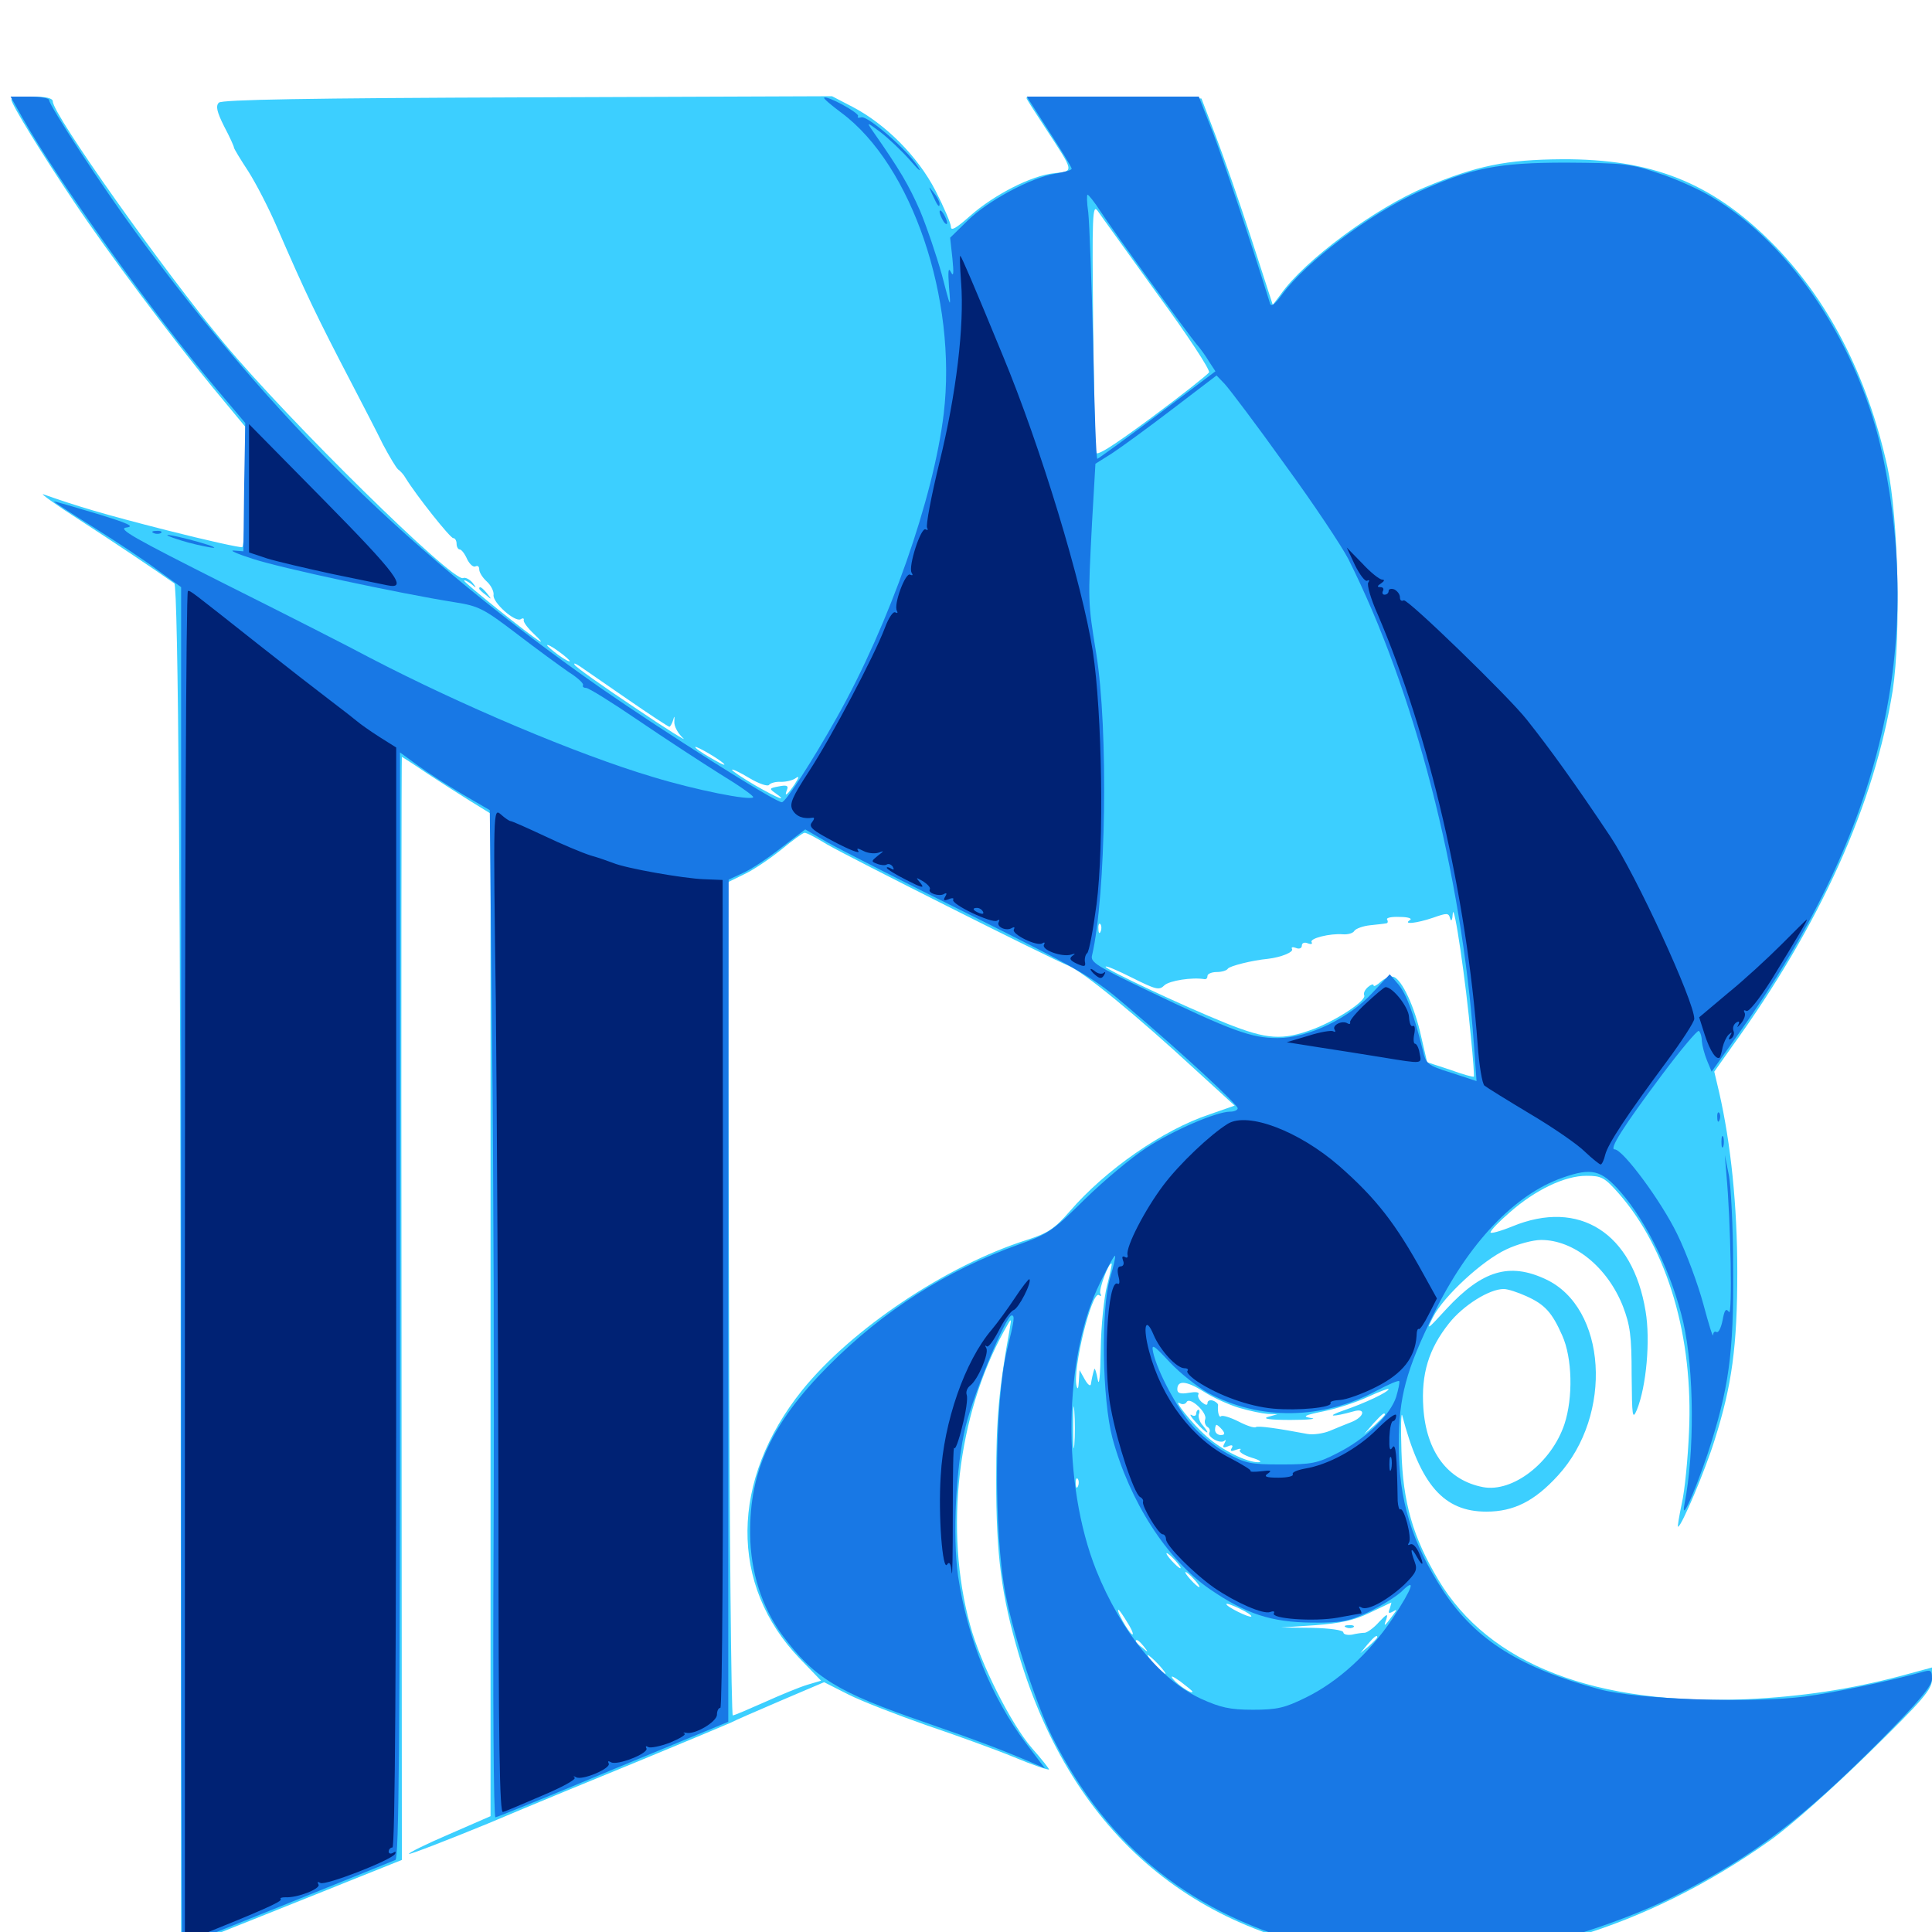 <svg xmlns="http://www.w3.org/2000/svg" viewBox="0 -1000 1000 1000">
	<path fill="#3ccfff" d="M5.859 -948.438C5.859 -946.094 22.07 -919.727 38.477 -895.312C56.25 -868.75 88.477 -825.781 109.961 -799.609L126.953 -779.102V-748.438C126.953 -731.641 126.172 -717.383 125.391 -716.797C124.609 -716.406 106.836 -720.312 86.133 -725.586C53.125 -733.984 40.234 -737.891 22.461 -744.141C20.312 -744.922 28.711 -738.867 41.211 -730.859C59.57 -718.945 80.273 -705.078 90.234 -698.047C92.188 -696.484 93.555 -534.57 93.555 -244.727L93.75 8.398L150.977 -14.453L208.008 -37.305L207.812 -322.852C207.617 -479.688 207.812 -608.203 208.008 -608.203C208.203 -608.203 214.062 -604.492 220.898 -599.805C227.734 -595.312 238.086 -588.672 243.75 -585.156L253.906 -578.906V-319.336V-59.961L232.422 -50.586C220.508 -45.508 211.133 -40.82 211.719 -40.43C212.109 -40.039 230.469 -47.07 252.344 -56.055C274.023 -65.234 310.547 -80.273 333.008 -89.453C355.664 -98.828 375.781 -107.227 377.93 -108.203C380.078 -109.375 391.797 -114.453 404.102 -119.727L426.562 -129.297L439.258 -122.852C446.289 -119.336 464.453 -112.305 479.492 -107.031C494.531 -101.953 515.039 -94.531 525 -90.43C534.766 -86.328 542.969 -83.594 542.969 -84.18C542.969 -84.57 539.062 -89.648 534.18 -95.117C523.438 -107.422 507.422 -139.062 502.148 -158.789C488.672 -208.008 495.508 -267.383 519.727 -311.133C523.633 -318.164 523.633 -318.164 522.656 -312.305C516.992 -280.859 515.625 -265.625 515.625 -234.18C515.625 -194.531 518.359 -174.219 527.344 -143.555C555.273 -49.805 620.117 4.492 714.453 13.281C781.25 19.336 851.758 -1.758 916.016 -47.266C926.758 -54.883 948.242 -74.023 967.188 -92.578C995.703 -120.508 1000 -125.586 1000 -130.859V-136.914L983.398 -132.422C957.422 -125.586 932.812 -121.875 904.297 -120.508C825.781 -117.188 770.703 -138.477 744.531 -182.227C731.25 -204.492 726.172 -222.266 725.391 -248.828C725 -261.133 725.195 -269.531 725.781 -267.383C735.156 -231.445 747.266 -217.578 769.336 -217.578C783.594 -217.578 794.336 -223.047 806.445 -236.328C835.156 -267.773 831.641 -323.242 800 -337.891C781.25 -346.68 767.188 -342.383 748.828 -322.656C738.477 -311.328 738.086 -311.133 741.797 -318.359C747.266 -329.102 767.383 -347.656 779.688 -353.32C785.352 -356.055 793.555 -358.203 797.656 -358.203C814.648 -358.203 832.031 -344.141 840.039 -323.828C843.75 -314.062 844.531 -308.594 844.531 -288.281C844.727 -266.602 844.922 -264.844 847.266 -270.312C852.148 -282.422 854.297 -306.25 851.758 -321.289C845.117 -361.914 817.383 -379.492 782.812 -365.234C776.562 -362.695 771.484 -361.328 771.484 -362.109C771.484 -363.086 775.977 -367.773 781.445 -372.461C794.727 -384.18 809.961 -391.406 821.094 -391.406C828.906 -391.406 830.469 -390.625 837.891 -382.227C863.086 -353.516 876.562 -308.008 874.219 -258.594C873.633 -245.117 872.07 -228.711 870.508 -221.875C869.141 -215.234 868.164 -209.766 868.555 -209.766C870.312 -209.766 882.812 -239.453 887.5 -254.688C896.484 -283.008 899.219 -303.32 899.219 -341.602C899.219 -375.977 895.898 -408.008 889.844 -434.57L887.305 -445.312L896.289 -458.008C942.188 -521.484 970.312 -583.984 979.688 -642.773C983.984 -671.289 982.617 -731.641 976.953 -758.203C966.406 -806.055 945.898 -845.703 916.406 -875C885.547 -905.664 854.688 -917.773 808.594 -917.578C779.492 -917.383 764.453 -914.258 737.695 -903.125C711.914 -892.383 675.195 -865.234 662.891 -847.656L658.789 -842.188L647.852 -875.977C641.797 -894.727 633.398 -918.75 629.297 -929.492L621.875 -949.023L576.562 -949.609C551.562 -949.805 531.25 -949.805 531.25 -949.414C531.25 -948.828 535.547 -942.188 540.82 -934.18C556.25 -910.547 556.055 -911.523 545.703 -910.352C533.789 -909.18 514.258 -899.023 502.148 -888.281C494.922 -881.836 492.188 -880.273 492.188 -882.617C492.188 -884.375 488.477 -892.969 484.18 -901.367C475 -919.141 458.398 -935.742 441.211 -944.727L430.664 -950.195L273.047 -949.609C159.375 -949.219 114.844 -948.438 113.281 -946.875C111.523 -945.117 112.305 -941.992 116.016 -934.57C118.945 -929.102 121.094 -924.219 121.094 -923.633C121.094 -923.047 124.414 -917.578 128.516 -911.328C132.617 -904.883 139.258 -891.992 143.359 -882.422C158.008 -848.633 163.867 -836.328 182.422 -800.781C187.891 -790.234 195.117 -776.367 198.242 -769.922C201.562 -763.672 205.078 -757.812 206.055 -757.031C207.227 -756.25 208.984 -754.297 209.961 -752.539C215.625 -743.359 233.008 -721.484 234.57 -721.484C235.547 -721.484 236.328 -720.117 236.328 -718.555C236.328 -716.992 237.109 -715.625 237.891 -715.625C238.867 -715.625 240.625 -713.281 241.797 -710.547C243.164 -707.812 245.117 -706.25 246.094 -706.836C247.266 -707.422 248.047 -706.836 248.047 -705.273C248.047 -703.711 249.805 -700.977 251.953 -699.023C254.102 -697.07 255.664 -693.945 255.469 -692.188C254.688 -688.281 266.602 -677.734 269.531 -679.492C270.703 -680.273 271.289 -679.883 271.094 -679.102C270.703 -678.125 273.242 -674.805 276.367 -671.875C279.688 -668.75 280.859 -667.188 279.297 -668.164C273.438 -671.68 240.234 -698.438 240.234 -699.414C240.234 -700 241.797 -699.219 243.75 -697.852C246.68 -695.312 246.875 -695.508 244.531 -698.438C242.969 -700.195 240.82 -701.367 239.648 -700.781C234.18 -698.828 149.609 -782.031 116.211 -822.07C84.57 -859.961 27.344 -940.82 27.344 -947.461C27.344 -949.219 23.828 -950 16.602 -950C10.742 -950 5.859 -949.219 5.859 -948.438ZM599.023 -847.852C614.648 -826.562 626.562 -808.398 625.781 -807.227C625 -806.055 611.719 -795.508 595.898 -783.789C574.414 -767.969 567.188 -763.477 566.992 -766.016C566.797 -767.773 566.211 -797.656 565.82 -832.227C565.234 -888.672 565.43 -894.727 568.164 -890.82C569.727 -888.477 583.789 -869.141 599.023 -847.852ZM294.922 -657.812C294.922 -657.227 292.383 -658.594 289.062 -660.938C285.938 -663.281 283.203 -665.625 283.203 -666.016C283.203 -666.602 285.938 -665.234 289.062 -662.891C292.383 -660.547 294.922 -658.203 294.922 -657.812ZM324.805 -638.086C336.133 -630.273 345.898 -623.828 346.484 -623.828C346.875 -623.828 347.852 -625.391 348.438 -627.344C349.023 -629.688 349.219 -629.492 349.023 -626.562C348.828 -624.219 350.781 -620.508 353.516 -617.969C356.25 -615.625 344.922 -622.656 328.516 -633.789C312.109 -644.727 298.047 -654.688 297.461 -655.859C296.68 -657.031 297.852 -656.641 300.195 -655.078C302.539 -653.516 313.672 -645.703 324.805 -638.086ZM374.023 -605.273C376.172 -603.516 374.414 -603.906 370.117 -606.445C365.82 -608.789 361.523 -611.523 360.352 -612.695C357.227 -615.625 369.727 -608.789 374.023 -605.273ZM398.047 -593.75C398.828 -594.727 401.562 -595.508 404.297 -595.312C407.031 -595.312 410.352 -596.094 411.914 -597.266C413.867 -598.633 413.477 -597.461 411.328 -594.141C407.422 -588.281 405.664 -587.109 407.422 -591.406C408.203 -593.359 407.031 -593.75 403.125 -592.969C398.047 -591.992 398.047 -591.797 401.367 -589.453C408.203 -584.57 402.734 -586.719 390.82 -593.555C384.18 -597.461 378.906 -600.977 378.906 -601.562C378.906 -602.148 383.008 -600.195 387.891 -597.266C392.773 -594.336 397.461 -592.773 398.047 -593.75ZM428.125 -562.891C439.258 -556.445 541.211 -505.078 552.93 -500.195C560.938 -496.875 588.281 -474.414 618.75 -446.289L639.062 -427.734L626.172 -423.242C601.953 -415.234 572.266 -394.531 553.711 -373.047C545.703 -363.867 542.383 -361.719 531.445 -358.203C489.648 -344.922 440.82 -312.109 415.234 -280.469C377.93 -233.984 377.344 -179.492 414.062 -141.406L425 -130.078L417.773 -127.93C413.867 -126.758 403.906 -122.656 395.703 -118.945C387.305 -115.234 380.078 -112.109 379.297 -112.109C378.516 -112.109 377.539 -209.18 377.344 -327.734L376.758 -543.359L385.156 -547.461C389.844 -549.609 398.438 -555.469 404.297 -560.156C410.156 -565.039 415.625 -568.945 416.406 -568.945C417.188 -569.141 422.461 -566.406 428.125 -562.891ZM761.328 -463.281C762.5 -452.148 763.086 -442.969 762.891 -442.773C762.5 -442.383 757.031 -443.945 750.586 -446.289L738.672 -450.195L735.547 -463.672C732.227 -478.906 725.781 -492.578 721.484 -494.336C719.922 -494.922 716.797 -493.75 714.844 -491.992C712.695 -490.039 710.938 -489.062 710.938 -490.039C710.938 -490.82 709.57 -490.43 708.008 -489.062C706.445 -487.695 705.664 -485.938 706.055 -484.961C707.812 -482.422 692.188 -472.07 679.883 -467.383C663.672 -461.328 655.859 -461.914 634.766 -470.312C611.914 -479.492 572.266 -498.242 572.266 -499.609C572.266 -500.391 578.516 -497.656 585.938 -493.945C598.438 -487.695 600 -487.305 602.734 -490.039C605.273 -492.383 616.992 -494.336 623.633 -493.164C624.414 -493.164 625 -493.75 625 -494.922C625 -495.898 627.148 -496.875 629.688 -496.875C632.422 -496.875 634.961 -497.656 635.547 -498.633C636.523 -500 648.047 -502.93 656.25 -503.711C663.086 -504.492 669.727 -507.227 668.75 -508.789C668.164 -509.766 669.141 -509.961 670.703 -509.375C672.461 -508.594 673.828 -509.18 673.828 -510.547C673.828 -511.914 675.195 -512.5 676.953 -511.719C678.516 -511.133 679.492 -511.328 678.906 -512.305C677.539 -514.258 688.477 -516.992 695.117 -516.406C697.656 -516.211 700.391 -516.992 700.977 -518.164C701.758 -519.336 705.469 -520.703 709.18 -521.094C712.891 -521.484 716.602 -521.875 717.383 -522.07C718.359 -522.07 718.555 -523.047 717.969 -524.023C717.383 -525 720.312 -525.586 724.609 -525.391C728.711 -525.391 731.055 -524.609 729.883 -523.828C725.781 -521.289 733.203 -522.07 741.797 -525C749.023 -527.539 749.805 -527.539 750.586 -524.609C751.172 -522.656 751.758 -523.828 751.953 -527.148C752.539 -534.18 758.789 -491.602 761.328 -463.281ZM569.727 -517.969C569.141 -516.406 568.555 -516.992 568.555 -519.141C568.359 -521.289 568.945 -522.461 569.531 -521.68C570.117 -521.094 570.312 -519.336 569.727 -517.969ZM573.047 -334.766C571.484 -328.906 569.922 -314.062 569.727 -301.562C569.531 -288.086 568.945 -281.836 568.164 -285.938C567.578 -289.648 566.602 -292.188 566.406 -291.406C565.625 -288.867 565.039 -286.133 564.648 -283.594C564.453 -282.227 563.086 -283.203 561.523 -285.938L558.789 -290.82L558.398 -284.961C558.203 -281.25 557.812 -280.469 557.227 -282.617C555.078 -291.211 565.039 -331.836 568.75 -329.688C569.922 -328.906 570.312 -329.102 569.531 -330.469C568.555 -332.227 574.023 -347.266 575.391 -345.898C575.586 -345.703 574.609 -340.625 573.047 -334.766ZM790.039 -329.102C799.609 -324.805 803.32 -320.703 808.594 -308.789C813.867 -297.07 814.258 -276.562 809.766 -262.891C803.125 -242.969 783.008 -227.344 767.578 -230.273C749.414 -233.789 738.281 -248.438 736.719 -271.289C735.547 -288.867 739.453 -301.758 750 -315.039C757.422 -324.414 770.898 -332.812 778.32 -332.812C780.469 -332.812 785.742 -331.055 790.039 -329.102ZM641.406 -271.289C646.68 -269.727 653.32 -268.359 656.055 -268.164L661.133 -267.969L656.25 -266.602C653.125 -265.625 657.617 -265.039 667.969 -265.039C677.148 -265.039 682.031 -265.625 678.711 -266.016C673.828 -266.797 674.805 -267.383 685.156 -269.531C691.992 -270.898 702.148 -274.219 708.008 -276.953C713.867 -279.688 718.75 -281.445 718.75 -281.055C718.75 -279.492 706.25 -273.633 695.312 -269.922C685.742 -266.602 689.648 -266.406 700.781 -269.531C707.031 -271.289 706.25 -266.797 699.805 -264.062C696.68 -262.891 691.602 -260.742 688.281 -259.375C684.961 -258.008 679.688 -257.227 676.562 -257.812C661.133 -260.742 651.172 -262.109 650 -261.328C649.219 -260.742 645.117 -262.109 641.016 -264.258C636.719 -266.406 632.812 -267.578 632.031 -266.992C631.055 -265.82 630.078 -269.141 630.469 -272.656C630.664 -273.242 629.492 -274.414 627.93 -275C626.367 -275.586 625 -275 625 -273.828C625 -272.461 624.023 -272.656 622.07 -274.219C620.508 -275.586 619.727 -277.344 620.312 -278.32C620.898 -279.492 618.75 -279.688 615.43 -279.102C610.938 -278.32 609.375 -278.906 609.375 -280.859C609.375 -285.742 614.062 -285.352 623.047 -279.688C627.93 -276.562 636.133 -272.852 641.406 -271.289ZM723.047 -281.641C724.219 -282.812 724.805 -284.375 724.414 -284.961C723.047 -286.328 720.703 -283.984 720.703 -281.25C720.703 -280.078 721.68 -280.273 723.047 -281.641ZM556.055 -252.148C555.664 -247.656 555.469 -251.953 555.469 -261.523C555.469 -271.289 555.664 -274.805 556.055 -269.727C556.445 -264.648 556.445 -256.641 556.055 -252.148ZM623.828 -265.43C623.242 -264.062 623.828 -262.305 624.805 -261.523C625.977 -260.938 626.562 -259.57 625.977 -258.594C624.609 -256.25 631.836 -252.344 633.789 -254.297C634.766 -255.078 634.57 -254.492 633.789 -252.93C632.617 -250.781 633.008 -250.391 635.547 -251.367C637.695 -252.344 638.477 -251.953 637.5 -250.391C636.523 -248.828 637.305 -248.633 639.844 -249.609C641.797 -250.391 642.773 -250.195 641.797 -249.414C641.016 -248.633 643.555 -246.875 647.852 -245.508C651.953 -244.336 653.516 -243.164 651.367 -243.164C645.508 -242.969 632.422 -249.414 624.414 -256.641C617.188 -262.891 606.641 -276.172 610.742 -273.633C612.109 -272.852 613.672 -273.242 614.258 -274.414C616.016 -277.148 625 -268.75 623.828 -265.43ZM571.68 -267.969C572.07 -269.141 572.07 -271.484 571.68 -272.852C571.094 -274.023 570.703 -273.047 570.703 -270.312C570.703 -267.578 571.094 -266.602 571.68 -267.969ZM716.797 -267.773C716.797 -267.383 714.453 -265.039 711.523 -262.305L706.055 -257.617L710.742 -263.086C715.234 -267.969 716.797 -269.336 716.797 -267.773ZM632.617 -259.961C634.18 -258.008 633.984 -257.227 631.836 -257.227C630.273 -257.227 628.906 -258.398 628.906 -259.961C628.906 -261.328 629.297 -262.5 629.688 -262.5C630.078 -262.5 631.445 -261.328 632.617 -259.961ZM665.625 -241.602C667.383 -242.188 665.82 -242.578 662.109 -242.578C658.398 -242.578 656.836 -242.188 658.789 -241.602C660.547 -241.211 663.672 -241.211 665.625 -241.602ZM558.008 -230.859C557.422 -229.297 556.836 -229.883 556.836 -232.031C556.641 -234.18 557.227 -235.352 557.812 -234.57C558.398 -233.984 558.594 -232.227 558.008 -230.859ZM608.398 -192.188C610.352 -190.039 611.523 -188.281 610.938 -188.281C610.352 -188.281 608.398 -190.039 606.445 -192.188C604.492 -194.336 603.32 -196.094 603.906 -196.094C604.492 -196.094 606.445 -194.336 608.398 -192.188ZM618.164 -182.422C620.117 -180.273 621.289 -178.516 620.703 -178.516C620.117 -178.516 618.164 -180.273 616.211 -182.422C614.258 -184.57 613.086 -186.328 613.672 -186.328C614.258 -186.328 616.211 -184.57 618.164 -182.422ZM647.656 -163.281C646.68 -162.5 634.766 -168.359 634.766 -169.727C634.766 -170.312 637.891 -169.141 641.602 -167.383C645.312 -165.625 648.047 -163.867 647.656 -163.281ZM719.336 -167.383C718.359 -165.039 718.75 -164.648 720.898 -165.82C723.242 -167.188 723.242 -166.992 720.703 -163.672C716.406 -157.812 716.016 -157.812 717.578 -161.914C718.555 -165.039 717.773 -164.648 713.867 -160.547C711.133 -157.422 707.812 -155.078 706.445 -154.883C705.078 -154.883 702.148 -154.492 699.805 -153.906C697.266 -153.516 695.312 -154.102 695.312 -155.078C695.312 -156.25 688.281 -157.227 679.297 -157.422L663.086 -157.617L680.664 -158.789C693.75 -159.766 700.977 -161.328 708.984 -165.234C714.844 -167.969 719.922 -170.508 720.117 -170.508C720.312 -170.703 719.922 -169.336 719.336 -167.383ZM583.789 -159.766C586.133 -156.055 586.914 -153.516 585.938 -154.102C583.789 -155.469 577.539 -166.797 578.906 -166.797C579.297 -166.797 581.445 -163.672 583.789 -159.766ZM661.523 -159.766C662.305 -160.352 661.133 -160.938 658.984 -160.742C656.836 -160.742 656.25 -160.156 657.812 -159.57C659.18 -158.984 660.938 -159.18 661.523 -159.766ZM712.891 -152.539C712.891 -152.148 710.938 -150.195 708.594 -148.047L704.102 -144.336L707.812 -148.828C711.328 -152.93 712.891 -154.102 712.891 -152.539ZM591.992 -147.852C594.531 -144.727 594.336 -144.531 591.406 -147.07C589.453 -148.438 587.891 -150 587.891 -150.391C587.891 -151.953 589.453 -150.977 591.992 -147.852ZM599.609 -138.477C602.148 -135.742 603.711 -133.594 603.125 -133.594C602.734 -133.594 600.195 -135.742 597.656 -138.477C595.117 -141.211 593.555 -143.359 594.141 -143.359C594.531 -143.359 597.07 -141.211 599.609 -138.477ZM617.188 -124.414C617.188 -122.852 609.766 -127.734 607.227 -130.859C605.469 -133.008 606.836 -132.617 610.938 -129.688C614.258 -127.148 617.188 -124.805 617.188 -124.414ZM632.227 -118.75C633.008 -119.336 631.836 -119.922 629.688 -119.727C627.539 -119.727 626.953 -119.141 628.516 -118.555C629.883 -117.969 631.641 -118.164 632.227 -118.75ZM640.039 -116.797C640.82 -117.383 639.648 -117.969 637.5 -117.773C635.352 -117.773 634.766 -117.188 636.328 -116.602C637.695 -116.016 639.453 -116.211 640.039 -116.797ZM619.141 -268.164C619.141 -267.188 617.969 -266.797 616.797 -267.578C615.43 -268.359 616.406 -266.602 618.945 -263.867C624.219 -258.008 627.344 -256.445 622.656 -262.109C620.898 -263.867 620.117 -266.602 620.508 -267.969C621.094 -269.141 620.898 -270.312 620.312 -270.312C619.727 -270.312 619.141 -269.336 619.141 -268.164ZM696.875 -157.617C695.312 -158.203 695.898 -158.789 698.047 -158.789C700.195 -158.984 701.367 -158.398 700.586 -157.812C700 -157.227 698.242 -157.031 696.875 -157.617ZM248.047 -695.312C248.047 -694.922 249.609 -693.359 251.562 -691.992C254.492 -689.453 254.688 -689.648 252.148 -692.773C249.609 -695.898 248.047 -696.875 248.047 -695.312Z"/>
	<path fill="#1878e5" d="M11.719 -938.867C30.469 -905.664 78.516 -838.477 112.109 -798.633L126.953 -781.055L126.367 -747.852L125.977 -714.648L121.094 -715.039C118.359 -715.234 122.852 -713.281 130.859 -710.742C144.922 -706.055 207.031 -692.773 235.352 -688.281C247.852 -686.328 250.391 -684.961 267.578 -671.875C277.734 -664.062 289.844 -655.273 294.336 -652.148C299.023 -649.219 302.344 -646.094 301.758 -645.312C301.367 -644.727 301.953 -643.945 303.32 -643.945C304.688 -643.945 316.602 -636.523 330.078 -627.344C343.555 -618.164 362.695 -605.664 372.656 -599.414C382.617 -593.359 390.43 -587.891 389.844 -587.305C388.086 -585.547 360.352 -591.016 337.891 -597.852C298.633 -609.57 238.672 -634.961 191.406 -659.57C181.25 -665.039 147.461 -682.227 116.211 -697.852C69.336 -721.484 60.547 -726.367 65.43 -726.953C69.922 -727.539 66.406 -729.102 49.805 -734.18C38.086 -737.695 28.125 -740.625 27.93 -740.43C27.734 -740.234 37.109 -734.18 48.633 -726.953C60.156 -719.727 75.195 -709.766 81.641 -704.883L93.75 -696.094V-344.531C93.75 -151.172 93.945 7.031 94.336 7.031C94.922 7.031 191.406 -31.836 204.688 -37.305C206.445 -38.086 207.031 -97.461 207.031 -324.414V-610.547L216.406 -603.711C221.484 -600 231.836 -593.359 239.453 -588.867L253.516 -580.664L254.688 -461.133C255.469 -395.312 255.859 -278.125 255.469 -200.391C255.078 -122.852 255.469 -59.375 256.445 -59.375C257.227 -59.375 284.766 -70.508 317.383 -84.18L376.953 -108.789V-326.758L377.148 -544.727L384.766 -548.242C389.062 -550.195 397.852 -556.055 404.492 -561.328L416.797 -570.703L428.516 -563.867C435.156 -560.156 468.359 -543.164 502.344 -526.367C560.156 -497.461 565.625 -494.336 583.398 -479.102C611.523 -455.273 640.625 -428.32 640.625 -426.367C640.625 -425.391 638.867 -424.609 636.719 -424.609C629.688 -424.609 607.422 -415.039 593.359 -405.859C585.547 -400.781 571.289 -388.867 561.523 -379.297C545.117 -363.086 542.773 -361.328 527.344 -355.859C490.039 -342.578 457.031 -321.484 428.711 -292.969C399.414 -263.477 387.891 -238.672 388.281 -205.859C388.477 -186.328 394.336 -168.164 404.883 -153.711C421.484 -131.445 433.203 -124.219 479.102 -108.398C506.641 -98.828 517.969 -94.531 533.594 -87.891L540.82 -84.766L531.055 -97.656C513.086 -121.484 500.781 -151.953 495.898 -184.18C492.969 -205.273 494.727 -240.82 499.805 -261.719C504.102 -278.906 520.703 -319.141 523.633 -319.141C525.391 -319.141 525 -316.602 521.289 -301.562C514.648 -274.219 514.258 -206.641 520.508 -174.609C524.609 -153.32 536.914 -116.406 544.922 -100.391C573.828 -43.164 617.578 -8.594 681.25 7.617C704.297 13.281 763.477 13.867 789.062 8.398C814.258 2.93 846.484 -8.203 868.164 -19.336C907.617 -39.258 933.008 -58.594 973.242 -99.023C993.359 -119.531 1000 -127.344 1000 -131.055C1000 -135.352 999.414 -135.742 995.703 -134.766C979.688 -130.273 949.414 -123.828 934.18 -121.875C907.617 -118.359 847.266 -120.312 828.125 -125.586C787.109 -136.523 764.062 -150.977 747.266 -176.172C730.859 -201.172 723.828 -223.633 724.023 -252.734C724.023 -276.758 727.734 -290.82 742.188 -320.117C759.961 -356.445 783.984 -381.836 808.789 -390.43C823.828 -395.703 828.711 -394.531 838.672 -383.203C852.734 -367.188 865.625 -340.039 871.289 -315.43C876.953 -290.625 877.148 -247.852 871.875 -221.484C869.922 -211.328 876.758 -226.562 883.789 -247.266C894.727 -280.664 897.461 -299.023 897.07 -343.555C897.07 -365.039 895.898 -387.109 894.727 -392.383L892.773 -402.148L893.555 -392.383C895.898 -367.578 896.68 -318.359 894.922 -320.898C893.359 -323.047 892.578 -322.07 891.602 -316.602C890.82 -312.695 889.453 -309.961 888.477 -310.547C887.5 -311.133 886.719 -310.352 886.719 -308.984C886.523 -307.617 884.375 -314.844 881.641 -325C878.906 -335.156 872.852 -351.562 868.164 -361.133C859.961 -378.125 840.039 -405.078 835.742 -405.078C832.812 -405.078 839.844 -416.406 860.156 -443.555C869.922 -456.641 878.516 -466.797 879.297 -466.406C880.078 -465.82 880.859 -463.477 880.859 -461.133C881.055 -458.789 882.227 -454.297 883.594 -450.977L885.938 -445.312L900.391 -465.625C972.656 -567.578 996.094 -662.109 974.414 -764.453C962.305 -820.703 927.734 -873.242 886.328 -897.852C879.688 -901.953 866.992 -907.617 858.398 -910.352C844.141 -915.234 840.234 -915.625 810.547 -915.82C775.391 -915.82 761.719 -913.086 734.766 -900.977C709.18 -889.453 675.977 -864.453 663.672 -847.656C660.156 -842.773 658.008 -841.016 657.422 -842.773C646.094 -879.102 633.594 -916.016 627.93 -931.055L620.508 -950H575.977H531.445L542.969 -932.031C549.414 -922.07 554.688 -913.477 554.688 -912.695C554.688 -911.914 550.977 -910.938 546.484 -910.156C533.789 -908.203 511.328 -896.094 500.977 -885.938L491.797 -876.953L492.969 -866.211C493.75 -858.398 493.555 -856.445 492.188 -859.18C490.82 -861.914 490.625 -859.766 491.211 -851.367C492.188 -839.844 492.188 -839.844 487.5 -857.812C484.766 -867.578 479.688 -882.617 476.172 -891.016C470.312 -904.297 466.016 -911.719 451.562 -932.422C448.438 -936.914 448.633 -936.914 455.664 -931.641C459.766 -928.516 466.797 -921.875 471.094 -916.992C475.977 -911.328 477.344 -910.352 474.805 -914.258C468.75 -923.242 448.828 -940.43 445.703 -939.258C444.336 -938.867 443.555 -939.062 444.141 -939.844C445.117 -941.406 427.93 -950.781 426.562 -949.414C426.172 -949.023 430.273 -945.508 435.547 -941.602C472.07 -914.453 495.508 -845.117 488.477 -785.938C483.203 -741.992 460.352 -677.148 433.398 -629.102C420.117 -605.469 406.641 -584.766 404.688 -584.766C401.172 -584.766 343.555 -621.289 311.133 -643.75C213.281 -712.109 141.992 -782.031 70.312 -879.688C52.93 -903.32 25.391 -945.508 25.391 -948.242C25.391 -949.219 20.898 -950 15.43 -950H5.469ZM569.336 -891.016C575.781 -881.055 614.453 -827.734 619.141 -822.07C621.094 -819.922 624.023 -815.82 625.781 -812.891L629.102 -807.812L599.023 -785.156C582.422 -772.656 568.359 -762.5 567.969 -762.5C567.383 -762.5 566.406 -789.062 565.82 -821.68C565.039 -854.102 563.867 -884.766 563.281 -890.039C562.5 -895.117 562.5 -899.219 562.891 -899.219C563.477 -899.219 566.406 -895.508 569.336 -891.016ZM665.039 -759.57C679.883 -739.258 694.531 -717.188 697.852 -710.742C732.031 -642.773 756.641 -547.852 762.891 -459.375L764.258 -440.43L751.172 -444.727C738.672 -448.633 738.086 -449.219 736.328 -456.836C731.641 -475.586 727.93 -485.547 723.828 -490.43L719.336 -495.703L710.742 -486.523C698.633 -473.047 677.148 -462.695 661.328 -462.695C647.656 -462.695 637.891 -466.211 593.164 -487.695C567.969 -499.805 564.258 -501.953 565.234 -505.469C572.461 -536.328 573.828 -622.461 567.383 -661.914C563.086 -688.477 563.086 -688.086 565.234 -729.492L566.992 -759.961L575.391 -765.234C579.883 -768.164 594.141 -778.516 606.641 -788.086L629.688 -805.664L633.984 -801.172C636.328 -798.633 650.391 -780.078 665.039 -759.57ZM574.609 -338.672C569.727 -321.875 570.508 -275.781 575.781 -255.664C584.766 -222.656 604.102 -192.578 626.367 -177.344C644.922 -164.648 658.008 -160.352 678.711 -160.156C694.141 -159.961 697.852 -160.742 708.008 -165.43C714.453 -168.555 722.07 -173.242 725.195 -175.977C733.203 -183.984 731.445 -178.516 720.703 -162.109C708.594 -144.141 692.578 -129.492 675.781 -121.289C665.039 -116.016 661.133 -115.039 648.438 -115.039C636.523 -115.039 631.641 -116.211 621.68 -120.703C600.586 -130.469 580.273 -155.273 567.383 -187.305C549.609 -232.031 550.391 -297.852 569.531 -336.328C573.438 -344.336 576.758 -350.391 577.148 -350C577.539 -349.609 576.367 -344.531 574.609 -338.672ZM625.195 -279.102C651.953 -264.648 684.375 -265.039 712.695 -280.273C718.555 -283.398 723.633 -285.547 724.219 -285.156C724.609 -284.57 723.828 -281.055 722.656 -276.953C719.531 -267.383 706.641 -255.078 692.188 -247.852C682.031 -242.578 678.711 -241.992 663.086 -241.992C647.266 -241.992 644.531 -242.578 634.961 -247.852C629.297 -250.977 621.094 -257.422 616.992 -262.305C609.18 -271.094 599.023 -290.234 596.875 -300C595.898 -304.688 596.875 -304.102 605.469 -294.922C610.742 -289.258 619.727 -282.227 625.195 -279.102ZM482.617 -899.219C485.352 -893.164 486.328 -892.188 486.328 -894.531C486.328 -895.703 484.961 -898.242 483.203 -900.391C480.469 -903.906 480.469 -903.906 482.617 -899.219ZM486.328 -890.43C486.328 -889.453 487.305 -887.109 488.281 -885.547C489.258 -883.984 490.234 -883.594 490.234 -884.57C490.234 -885.742 489.258 -887.891 488.281 -889.453C487.305 -891.016 486.328 -891.602 486.328 -890.43ZM79.688 -724.023C78.125 -724.609 78.711 -725.195 80.859 -725.195C83.008 -725.391 84.18 -724.805 83.398 -724.219C82.812 -723.633 81.055 -723.438 79.688 -724.023ZM93.555 -720.312C98.438 -718.75 105.469 -717.188 109.18 -716.602C113.086 -716.016 110.156 -717.383 102.539 -719.531C87.109 -723.828 80.469 -724.414 93.555 -720.312ZM888.867 -421.484C888.867 -419.336 889.453 -418.75 890.039 -420.312C890.625 -421.68 890.43 -423.438 889.844 -424.023C889.258 -424.805 888.672 -423.633 888.867 -421.484ZM891.016 -408.984C891.016 -406.25 891.406 -405.273 891.992 -406.641C892.383 -407.812 892.383 -410.156 891.992 -411.523C891.406 -412.695 891.016 -411.719 891.016 -408.984Z"/>
	<path fill="#002274" d="M497.461 -853.906C499.219 -831.445 494.922 -795.898 486.328 -760.938C482.031 -743.359 479.102 -727.93 479.883 -726.758C480.469 -725.781 480.273 -725.391 479.102 -725.977C476.758 -727.539 469.922 -706.641 471.875 -703.516C472.656 -702.344 472.461 -701.953 471.094 -702.539C468.75 -704.102 462.305 -686.914 464.258 -683.789C464.844 -682.812 464.453 -682.422 463.477 -683.008C462.305 -683.789 459.961 -680.273 458.008 -675C452.539 -660.547 430.469 -618.75 418.75 -600.781C409.961 -587.305 408.594 -583.984 410.156 -580.859C412.109 -577.344 415.82 -575.977 420.703 -576.758C421.68 -576.953 421.484 -575.977 420.312 -574.414C418.359 -572.07 420.312 -570.312 431.836 -564.258C439.648 -560.156 445.117 -558.008 444.336 -559.375C443.164 -561.133 443.75 -561.133 446.875 -559.57C449.023 -558.398 452.539 -558.008 454.492 -558.594C457.812 -559.766 457.812 -559.766 454.297 -557.031C450.977 -554.297 450.781 -554.102 453.906 -552.93C455.859 -552.148 458.203 -551.953 458.984 -552.539C459.961 -553.125 461.328 -552.539 462.109 -551.367C462.891 -549.805 462.695 -549.609 461.328 -550.391C459.961 -551.172 458.984 -551.367 458.984 -550.781C458.984 -550.195 463.672 -547.266 469.141 -544.531C477.148 -540.43 478.711 -540.039 476.562 -542.773C473.828 -546.094 473.828 -546.094 477.93 -543.75C480.273 -542.188 481.836 -540.43 481.25 -539.648C480.078 -537.695 486.328 -535.742 488.672 -537.305C490.039 -538.086 490.234 -537.5 489.258 -535.938C488.086 -533.984 488.477 -533.594 491.016 -534.57C492.773 -535.352 493.945 -535.156 493.359 -534.375C491.992 -532.031 513.477 -521.875 516.016 -523.438C517.188 -524.219 517.578 -524.023 516.992 -522.852C515.43 -520.312 520.898 -517.773 523.828 -519.727C525 -520.312 525.391 -520.117 524.805 -518.945C523.242 -516.602 536.719 -509.961 539.453 -511.719C540.625 -512.5 541.016 -512.109 540.43 -511.133C538.672 -508.398 549.609 -504.492 554.297 -505.859C556.641 -506.641 556.836 -506.445 555.078 -505.273C553.32 -503.906 553.711 -502.93 557.422 -501.172C561.328 -499.414 562.109 -499.609 561.523 -502.344C561.328 -504.102 561.914 -506.055 562.695 -506.641C563.672 -507.227 565.82 -518.75 567.578 -532.031C571.484 -562.305 570.508 -631.445 565.625 -662.891C560.156 -697.852 538.672 -768.75 518.945 -816.211C504.102 -852.344 497.852 -866.797 497.07 -867.578C496.68 -867.969 496.875 -861.914 497.461 -853.906ZM508.789 -528.125C509.375 -526.953 508.594 -526.758 507.031 -527.344C503.516 -528.711 502.93 -530.078 505.664 -530.078C506.836 -530.078 508.203 -529.297 508.789 -528.125ZM128.906 -747.266V-714.062L138.281 -710.938C143.359 -709.375 158.398 -705.859 171.875 -702.93C185.352 -700.195 198.242 -697.461 200.391 -697.07C211.523 -694.727 205.078 -703.125 167.773 -741.016L128.906 -780.469ZM701.367 -707.422C703.906 -702.344 706.641 -698.828 707.617 -699.414C708.789 -700 708.984 -699.609 708.203 -698.438C707.422 -697.266 709.57 -689.844 713.086 -682.031C739.844 -619.531 759.18 -535.938 764.844 -459.18C765.625 -448.438 767.188 -439.062 768.359 -438.086C769.531 -437.109 780.273 -430.469 791.992 -423.438C803.906 -416.406 816.602 -407.617 820.312 -403.906C824.219 -400.195 827.93 -397.266 828.516 -397.266C829.102 -397.266 830.273 -399.609 830.859 -402.344C832.422 -408.203 841.992 -422.656 862.695 -450.586C870.508 -461.133 876.953 -471.094 876.953 -472.656C876.953 -481.641 846.875 -547.07 833.398 -567.188C815.43 -594.141 802.344 -612.305 790.234 -627.539C780.859 -639.453 728.32 -690.43 726.562 -689.258C725.391 -688.672 724.609 -689.258 724.609 -690.82C724.609 -692.383 723.242 -694.141 721.68 -694.922C720.117 -695.508 718.75 -695.117 718.75 -694.141C718.75 -692.969 717.773 -692.188 716.602 -692.188C715.625 -692.188 715.234 -693.164 715.82 -694.141C716.406 -695.312 715.82 -696.094 714.453 -696.094C712.695 -696.094 712.695 -696.68 714.844 -698.047C716.602 -699.219 716.797 -700 715.43 -700C714.062 -700 709.375 -703.711 705.078 -708.398L697.07 -716.602ZM95.703 -344.531V5.078L100.195 3.125C135.547 -11.133 146.289 -15.82 145.312 -16.992C144.727 -17.578 145.703 -17.969 147.656 -17.969C153.906 -17.578 166.211 -22.461 164.844 -24.609C164.062 -25.977 164.453 -26.172 165.82 -25.391C168.164 -23.828 202.539 -37.109 204.492 -40.43C205.078 -41.602 204.688 -41.797 203.516 -41.016C202.148 -40.234 201.172 -40.625 201.172 -41.602C201.172 -42.773 202.148 -43.75 203.125 -43.75C204.492 -43.75 205.078 -139.844 205.078 -328.516V-613.086L196.094 -618.75C191.211 -621.875 186.328 -625.391 184.961 -626.562C183.594 -627.734 177.344 -632.617 170.898 -637.5C164.453 -642.383 147.852 -655.273 133.789 -666.406C98.242 -694.531 98.828 -694.141 97.266 -694.141C96.289 -694.141 95.703 -536.914 95.703 -344.531ZM256.641 -481.25C257.227 -425.977 257.812 -308.789 258.008 -220.898C258.008 -96.68 258.594 -61.133 260.352 -62.109C261.719 -62.5 270.898 -66.406 280.859 -70.703C290.625 -74.805 298.242 -78.906 297.461 -79.883C296.484 -80.664 296.875 -80.859 298.242 -80.078C301.367 -78.32 316.602 -84.766 315.039 -87.305C314.453 -88.477 314.844 -88.672 316.211 -87.891C319.336 -85.938 336.133 -92.578 334.57 -95.117C333.984 -96.094 334.375 -96.484 335.547 -95.703C336.719 -95.117 341.797 -96.094 346.875 -98.047C351.953 -100.195 355.273 -102.148 354.297 -102.734C353.32 -103.32 353.711 -103.32 355.078 -103.125C359.57 -101.953 371.094 -108.789 371.094 -112.5C371.094 -114.453 371.875 -116.016 372.852 -116.016C373.828 -116.016 374.414 -205.664 374.219 -330.273L374.023 -544.531L364.258 -544.922C353.711 -545.312 323.828 -550.586 317.383 -553.32C315.234 -554.102 309.961 -556.055 305.664 -557.227C301.367 -558.594 290.625 -563.086 281.641 -567.383C272.852 -571.484 265.039 -575 264.258 -575C263.672 -575 261.328 -576.562 259.18 -578.516C255.273 -581.836 255.273 -581.25 256.641 -481.25ZM921.875 -510.938C914.844 -503.906 902.539 -492.578 894.336 -485.938L879.492 -473.438L882.422 -464.258C885.156 -455.859 888.477 -450.977 890.234 -452.734C890.43 -453.125 891.211 -455.469 891.602 -457.812C892.188 -460.352 893.555 -463.281 894.727 -464.453C896.484 -466.016 896.68 -465.82 895.508 -463.867C894.531 -462.109 894.727 -461.523 896.094 -462.5C897.266 -463.281 897.852 -465.039 897.266 -466.406C896.68 -467.969 897.266 -469.727 898.633 -470.703C900.195 -471.68 900.586 -471.289 899.609 -469.336C898.828 -467.773 899.414 -468.359 901.172 -470.312C902.734 -472.266 903.711 -474.805 902.93 -475.977C902.344 -477.148 902.734 -477.344 903.906 -476.758C905.078 -475.977 910.352 -482.617 916.602 -492.383C930.469 -515.039 935.938 -524.219 935.156 -524.023C934.766 -523.828 928.906 -517.969 921.875 -510.938ZM564.453 -498.242C564.453 -497.852 565.625 -496.289 567.188 -495.117C569.336 -493.359 570.312 -493.359 571.484 -495.312C572.266 -496.68 572.266 -497.266 571.289 -496.484C570.508 -495.703 568.555 -495.898 566.992 -497.07C565.625 -498.242 564.453 -498.828 564.453 -498.242ZM707.031 -480.664C702.148 -476.172 698.438 -471.68 698.828 -470.898C699.023 -469.922 698.438 -469.727 697.461 -470.312C694.727 -472.07 689.258 -469.336 690.82 -466.992C691.406 -466.016 691.211 -465.625 690.039 -466.211C689.062 -466.797 683.203 -465.82 677.148 -463.867L666.016 -460.547L682.031 -458.008C691.016 -456.641 705.859 -454.297 715.43 -452.734C736.914 -449.219 735.938 -449.219 734.766 -454.883C734.375 -457.617 733.203 -459.766 732.422 -459.766C731.641 -459.766 731.445 -462.109 732.031 -464.844C732.617 -467.773 732.227 -469.531 731.25 -468.945C730.273 -468.359 729.492 -470.508 729.297 -473.633C729.102 -478.711 720.898 -489.062 717.188 -489.062C716.406 -489.062 711.914 -485.156 707.031 -480.664ZM635.547 -418.359C626.367 -412.695 610.352 -397.461 602.148 -386.523C592.578 -373.828 582.812 -354.883 583.594 -350.586C583.984 -349.219 583.398 -348.633 582.227 -349.414C580.859 -350 580.664 -349.414 581.25 -347.656C582.031 -345.898 581.445 -344.531 580.078 -344.531C578.516 -344.531 578.125 -342.773 578.906 -339.453C579.688 -336.523 579.492 -334.961 578.516 -335.547C573.242 -338.672 570.703 -292.383 575 -270.898C578.32 -252.93 586.914 -227.148 590.039 -225.195C591.211 -224.609 591.992 -223.438 591.602 -222.656C591.016 -220.312 599.609 -205.859 601.758 -205.859C602.734 -205.859 603.516 -204.688 603.516 -203.32C603.516 -200 617.969 -185.547 628.516 -178.125C639.648 -170.508 653.906 -164.258 657.422 -165.625C658.984 -166.211 659.961 -166.016 659.375 -165.039C657.422 -162.109 680.273 -160.547 692.383 -162.695C698.633 -163.867 704.102 -164.844 704.492 -164.844C704.883 -164.844 704.688 -165.82 703.906 -167.188C703.125 -168.555 703.32 -168.75 704.688 -167.969C707.812 -166.016 718.359 -171.875 726.953 -179.883C733.008 -185.938 733.789 -187.5 732.227 -191.602C729.688 -198.438 730.273 -199.805 733.398 -194.141C736.719 -188.281 737.305 -190.039 734.18 -196.875C732.812 -199.609 731.055 -201.367 729.883 -200.586C728.711 -200 728.516 -200.391 729.297 -201.562C730.859 -204.102 726.758 -219.922 724.805 -218.75C724.219 -218.359 723.633 -220.312 723.438 -223.047C723.047 -246.875 722.461 -253.516 720.703 -250.781C719.336 -248.633 718.945 -250.195 719.141 -256.25C719.336 -260.742 720.117 -264.453 721.094 -264.453C721.875 -264.453 722.656 -265.82 722.656 -267.383C722.656 -268.945 718.359 -265.82 712.891 -260.352C702.539 -250 687.5 -241.797 675.391 -239.844C671.289 -239.062 668.555 -237.891 669.141 -236.914C669.727 -235.938 666.406 -235.156 661.719 -235.156C655.273 -235.156 653.906 -235.742 656.25 -237.305C658.594 -238.867 657.617 -239.062 652.93 -238.477C649.414 -238.086 646.875 -238.086 647.266 -238.672C647.852 -239.062 642.969 -241.992 636.719 -245.312C617.188 -255.078 601.172 -276.172 594.727 -300.781C591.406 -313.477 592.969 -318.945 597.07 -309.18C600.391 -301.172 608.984 -291.797 613.086 -291.797C614.648 -291.797 615.234 -291.211 614.648 -290.43C613.867 -289.844 616.211 -287.305 619.727 -284.961C630.664 -277.734 646.289 -272.07 658.984 -270.898C671.875 -269.727 690.039 -271.484 688.672 -273.828C688.281 -274.609 690.43 -275.195 693.75 -275.391C696.875 -275.586 705.273 -278.516 712.5 -282.227C725.977 -289.062 732.422 -297.266 733.203 -308.398C733.203 -310.938 733.789 -312.5 734.375 -312.109C734.766 -311.523 737.109 -314.844 739.453 -319.531L743.75 -327.93L736.719 -340.625C722.461 -366.602 712.305 -379.688 693.164 -396.484C672.266 -414.648 645.898 -424.609 635.547 -418.359ZM720.117 -239.648C719.531 -237.695 719.141 -238.867 719.141 -241.992C719.141 -245.312 719.531 -246.68 720.117 -245.508C720.508 -244.141 720.508 -241.406 720.117 -239.648ZM525.391 -328.32C521.68 -322.656 516.211 -315.234 513.281 -311.719C499.414 -295.508 488.477 -264.062 486.914 -236.133C485.547 -215.625 487.891 -186.328 490.234 -190.234C491.406 -191.992 492.188 -190.625 492.578 -186.133C492.969 -182.422 493.164 -196.094 493.164 -216.211C493.164 -236.523 493.359 -251.953 493.945 -250.586C494.336 -249.219 496.289 -254.297 498.047 -261.719C500 -269.141 500.977 -276.367 500.391 -277.93C499.805 -279.492 500.586 -281.641 502.148 -282.812C506.25 -285.938 511.914 -299.414 510.547 -302.148C509.766 -303.516 509.766 -303.906 510.742 -303.125C511.523 -302.344 514.258 -306.055 516.992 -311.328C519.531 -316.406 523.047 -321.289 524.609 -321.875C527.344 -322.852 534.18 -336.328 532.812 -337.891C532.422 -338.086 529.102 -333.984 525.391 -328.32Z"/>
</svg>